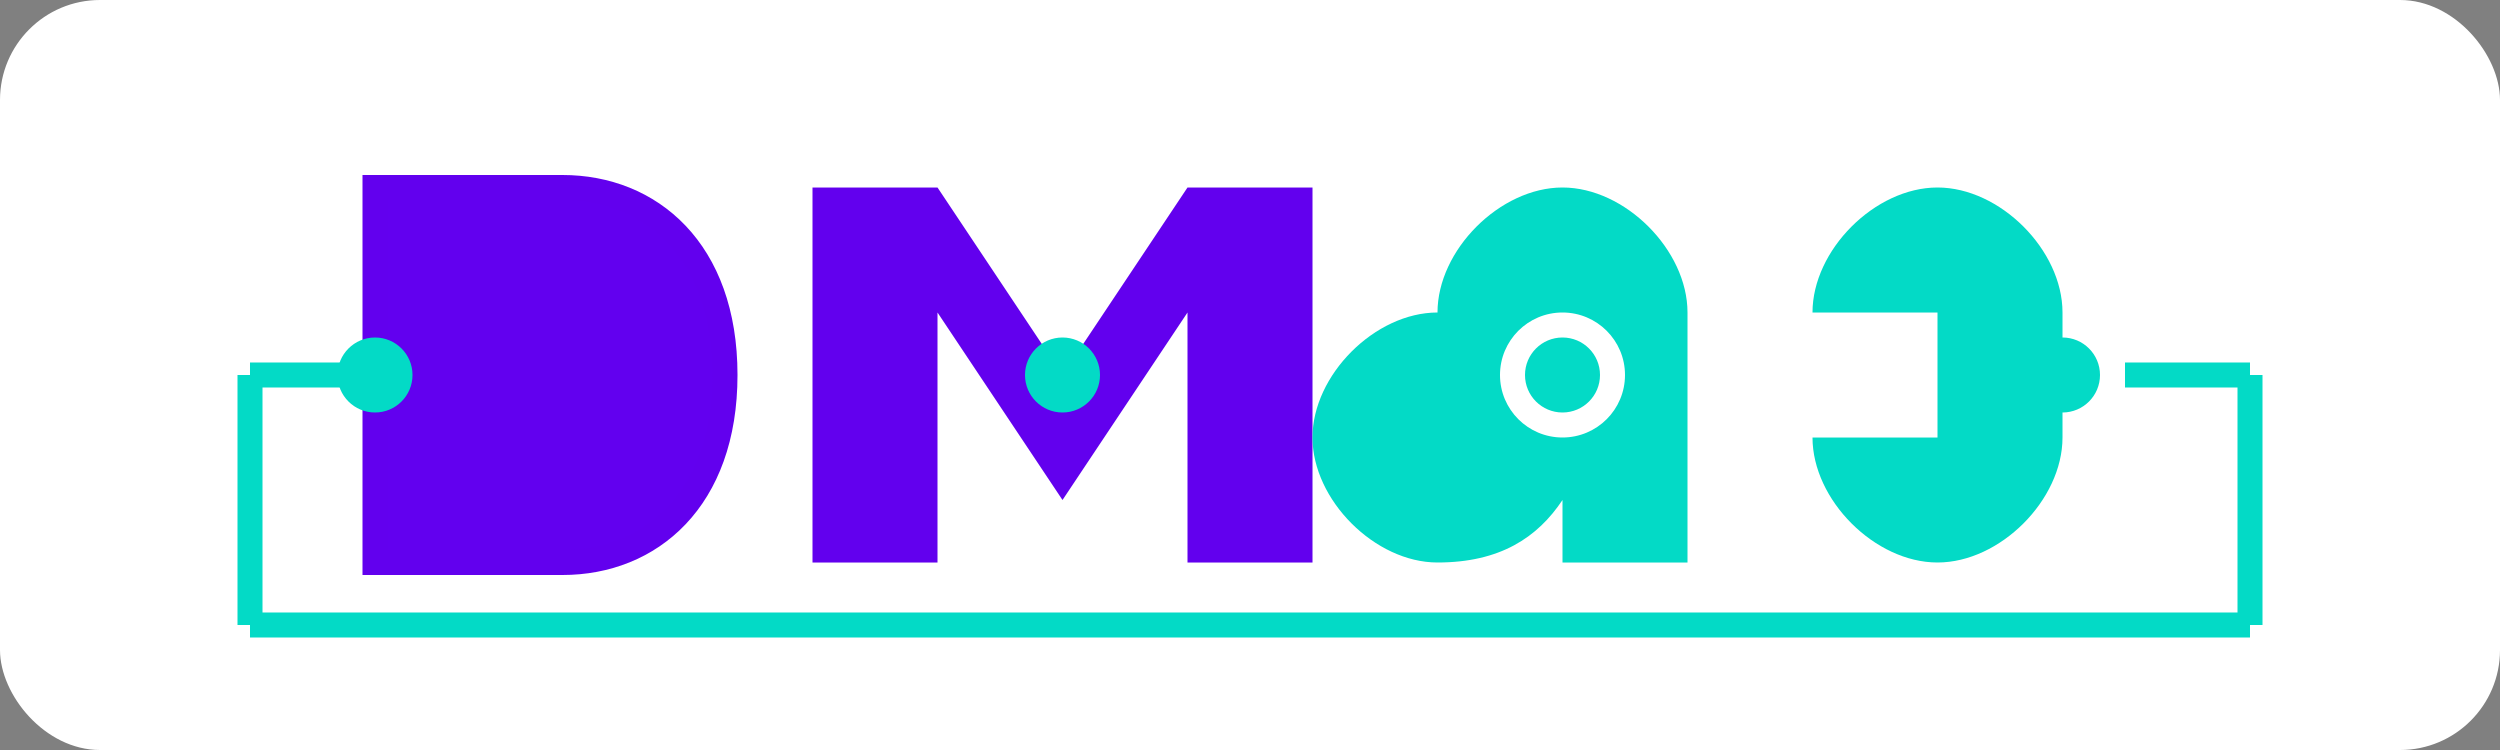<svg xmlns="http://www.w3.org/2000/svg" width="200" height="60" viewBox="0 0 200 60">
  <rect x="0" y="0" width="200" height="60" fill="#808080" stroke="none"/>
  <!-- Background Shape -->
  <rect width="200" height="60" rx="8" fill="#ffffff" />
  
  <!-- D Letter -->
  <path d="M30 15 L30 45 L45 45 C52 45 58 40 58 30 C58 20 52 15 45 15 Z" fill="#6200ee" />
  <path d="M30 15 L30 45 L45 45 C52 45 58 40 58 30 C58 20 52 15 45 15 Z" fill="#6200ee" stroke="#6200ee" stroke-width="2" fill-opacity="0.8" />
  
  <!-- M Letter -->
  <path d="M65 15 L65 45 L75 45 L75 25 L85 40 L95 25 L95 45 L105 45 L105 15 L95 15 L85 30 L75 15 Z" fill="#6200ee" />
  
  <!-- a Letter -->
  <path d="M115 25 C115 20 120 15 125 15 C130 15 135 20 135 25 L135 45 L125 45 L125 40 C123 43 120 45 115 45 C110 45 105 40 105 35 C105 30 110 25 115 25 Z" fill="#03dac6" />
  <circle cx="125" cy="30" r="5" fill="#ffffff" />
  
  <!-- c Letter -->
  <path d="M145 25 C145 20 150 15 155 15 C160 15 165 20 165 25 L165 30 L155 30 L155 25 L145 25 L145 35 L155 35 L155 30 L165 30 L165 35 C165 40 160 45 155 45 C150 45 145 40 145 35 Z" fill="#03dac6" />
  
  <!-- Circuit Lines -->
  <line x1="30" y1="30" x2="20" y2="30" stroke="#03dac6" stroke-width="2" />
  <line x1="20" y1="30" x2="20" y2="50" stroke="#03dac6" stroke-width="2" />
  <line x1="20" y1="50" x2="180" y2="50" stroke="#03dac6" stroke-width="2" />
  <line x1="180" y1="50" x2="180" y2="30" stroke="#03dac6" stroke-width="2" />
  <line x1="180" y1="30" x2="170" y2="30" stroke="#03dac6" stroke-width="2" />
  
  <!-- Connection Points -->
  <circle cx="30" cy="30" r="3" fill="#03dac6" />
  <circle cx="85" cy="30" r="3" fill="#03dac6" />
  <circle cx="125" cy="30" r="3" fill="#03dac6" />
  <circle cx="165" cy="30" r="3" fill="#03dac6" />
</svg>
